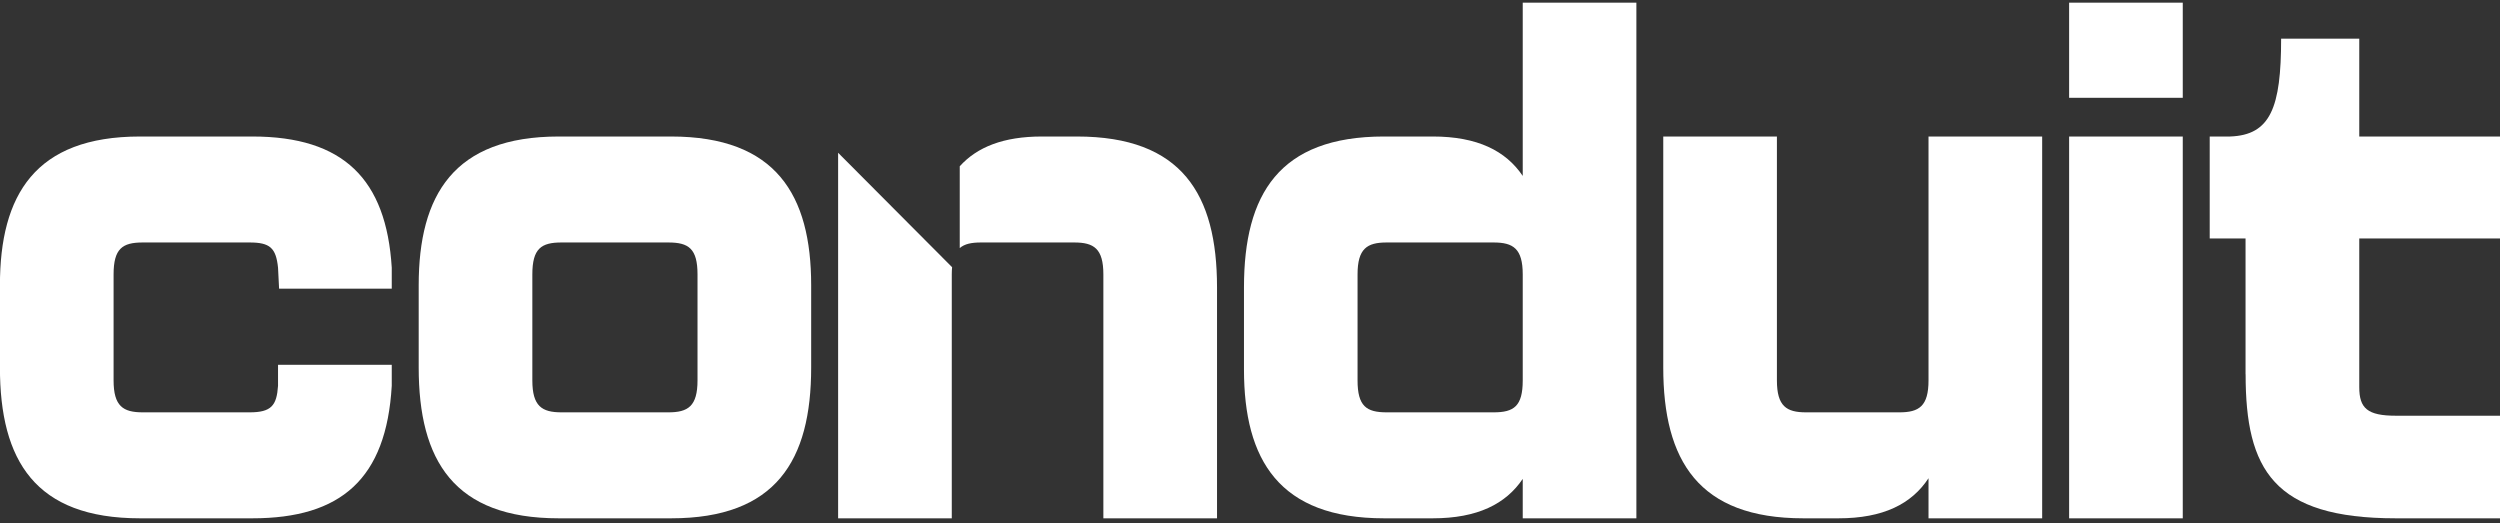 <svg width="320" height="67" viewBox="0 0 320 67" fill="none" xmlns="http://www.w3.org/2000/svg">
<rect x="0" y="0" width="320" height="67" fill="#333333" stroke="none"/>
<g clip-path="url(#clip0_20_6178)">
<path d="M50.144 46.692V49.385C49.452 61.298 43.65 66.344 32.299 66.344H17.92C4.495 66.344 -0.009 58.952 -0.009 47.039V36.515C-0.009 24.949 4.495 17.473 17.92 17.473H32.299C43.987 17.473 49.444 22.951 50.144 34.254V36.947H35.723L35.588 34.254C35.327 31.731 34.551 31.037 31.953 31.037H18.266C15.669 31.037 14.539 31.816 14.539 35.126V48.69C14.539 51.992 15.753 52.78 18.266 52.78H31.953C34.728 52.78 35.419 51.908 35.588 49.385V46.692H50.135H50.144Z" fill="white"/>
<path d="M53.593 47.039V36.515C53.593 24.949 58.096 17.473 71.522 17.473H85.901C99.326 17.473 103.83 24.949 103.83 36.515V47.039C103.83 58.952 99.326 66.344 85.901 66.344H71.522C58.096 66.344 53.593 58.952 53.593 47.039ZM85.555 52.78C88.068 52.78 89.282 52.001 89.282 48.69V35.126C89.282 31.824 88.152 31.037 85.555 31.037H71.868C69.27 31.037 68.14 31.816 68.14 35.126V48.69C68.14 51.992 69.355 52.78 71.868 52.78H85.555Z" fill="white"/>
<path d="M194.91 0.344H209.457V66.344H194.91V61.297C192.742 64.515 189.108 66.344 183.39 66.344H177.158C163.732 66.344 159.229 58.867 159.229 47.301V36.777C159.229 24.864 163.732 17.472 177.158 17.472H183.39C189.108 17.472 192.742 19.301 194.91 22.519V0.344ZM194.91 48.69V35.126C194.91 31.824 193.695 31.037 191.182 31.037H177.495C174.982 31.037 173.767 31.816 173.767 35.126V48.69C173.767 51.992 174.898 52.78 177.495 52.78H191.182C193.78 52.78 194.91 52.001 194.91 48.69Z" fill="white"/>
<path d="M246.85 17.473H261.397V66.344H246.85V61.213C244.682 64.515 241.048 66.344 235.33 66.344H230.827C217.401 66.344 212.897 58.952 212.897 47.039V17.473H227.445V48.69C227.445 51.992 228.659 52.78 231.172 52.78H243.122C245.635 52.78 246.85 52.001 246.85 48.69V17.473Z" fill="white"/>
<path d="M264.847 12.519V0.344H279.394V12.519H264.847ZM264.847 66.344V17.472H279.394V66.344H264.847Z" fill="white"/>
<path d="M287.43 47.912V30.52H282.843V17.473H285.44C290.635 17.295 291.984 13.764 291.984 4.95H301.986V17.473H320V30.52H301.986V49.563C301.986 52.255 303.024 53.212 306.667 53.212H320.008V66.344H306.667C290.989 66.344 287.439 60.087 287.439 47.912H287.43Z" fill="white"/>
<path d="M107.279 19.547V66.344H121.827V35.126C121.827 34.787 121.844 34.483 121.869 34.203L107.279 19.555V19.547Z" fill="white"/>
<path d="M137.849 17.473H133.346C128.446 17.473 125.073 18.819 122.847 21.283V31.756C123.462 31.215 124.356 31.037 125.554 31.037H137.504C140.017 31.037 141.231 31.816 141.231 35.126V66.344H155.779V36.777C155.779 24.864 151.275 17.473 137.849 17.473Z" fill="white"/>
</g>
<defs>
<clipPath id="clip0_20_6178">
<rect width="320" height="66" fill="white" transform="translate(0 0.344)"/>
</clipPath>
</defs>
</svg>

